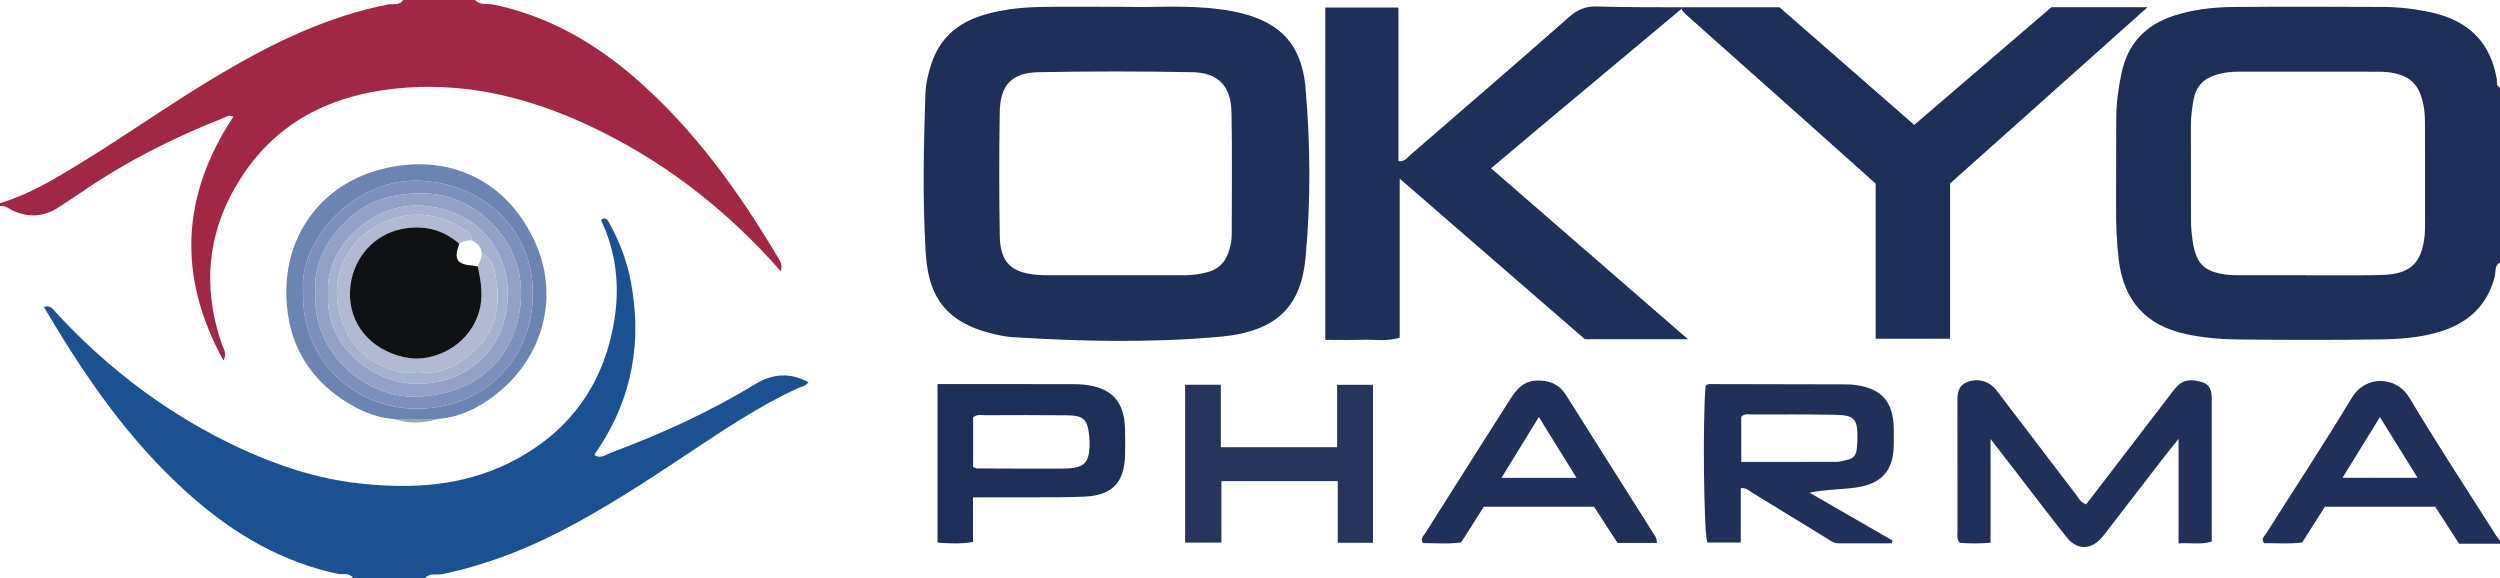 <?xml version="1.0" encoding="iso-8859-1"?>
<!-- Generator: Adobe Illustrator 27.0.0, SVG Export Plug-In . SVG Version: 6.00 Build 0)  -->
<svg version="1.1" id="Layer_1" xmlns="http://www.w3.org/2000/svg" xmlns:xlink="http://www.w3.org/1999/xlink" x="0px" y="0px"
	 viewBox="0 0 800 185" style="enable-background:new 0 0 800 185;" xml:space="preserve">
<g>
	<path style="fill:#1D2E57;" d="M800,84c-1.856,0.947-1.284,2.944-1.651,4.39c-2.303,9.07-8.12,14.632-16.777,17.496
		c-6.545,2.165-13.388,2.627-20.178,2.728c-15.141,0.225-30.289,0.188-45.432,0.012c-5.466-0.063-10.948-0.543-16.34-1.694
		c-12.959-2.768-20.096-10.727-21.638-23.918c-0.659-5.637-0.87-11.269-0.845-16.929c0.043-9.486-0.003-18.973,0.064-28.459
		c0.034-4.828,0.696-9.586,1.708-14.32c1.993-9.32,7.628-15.274,16.538-18.217c6.204-2.05,12.67-2.795,19.151-2.853
		c15.976-0.142,31.954-0.096,47.931-0.018c5.491,0.027,10.963,0.681,16.302,1.951c11.32,2.692,18.273,9.642,20.152,21.328
		c0.144,0.898-0.308,2.071,1.015,2.504C800,46.667,800,65.333,800,84z M737.99,88.072c0,0.011,0,0.022,0,0.033
		c1.996,0,3.992,0.007,5.989-0.001c6.155-0.025,12.314,0.09,18.463-0.118c8.9-0.3,12.56-3.852,13.456-12.706
		c0.133-1.32,0.112-2.659,0.113-3.989c0.008-10.48,0.026-20.96-0.014-31.44c-0.008-1.986-0.073-4.006-0.437-5.95
		c-1.333-7.108-4.472-9.977-11.617-10.823c-0.988-0.117-1.993-0.134-2.99-0.134c-14.971-0.008-29.943,0.006-44.914-0.015
		c-2.351-0.003-4.629,0.336-6.877,1.001c-4.047,1.196-6.499,3.834-7.231,7.998c-0.489,2.783-0.861,5.574-0.849,8.421
		c0.043,10.147-0.014,20.295,0.042,30.442c0.012,2.15,0.229,4.315,0.547,6.443c1.081,7.224,3.677,9.752,10.875,10.649
		c1.48,0.184,2.989,0.177,4.484,0.181C724.016,88.081,731.003,88.072,737.99,88.072z"/>
	<path style="fill:#1C5191;" d="M113,185c-1.254-1.894-3.367-1.037-5.022-1.392c-17.337-3.716-32.159-12.208-45.443-23.635
		c-18.253-15.7-32.234-34.87-44.626-55.311c-1.267-2.09-2.528-4.185-3.892-6.445c2.366-0.74,3.13,0.975,4.192,2.121
		c16.813,18.13,36.234,32.71,58.708,43.135c11.944,5.541,24.39,9.646,37.459,11.146c16.701,1.918,33.267,1.124,48.687-6.558
		c19.419-9.674,30.669-25.632,33.715-46.936c1.491-10.428,0.226-20.891-4.48-30.73c1.545-1.19,2.145-0.013,2.815,1.212
		c3.206,5.862,5.552,12.075,6.782,18.61c3.562,18.921,0.514,36.652-10.089,52.907c-0.452,0.693-0.932,1.368-1.381,2.063
		c-0.086,0.132-0.088,0.319-0.13,0.487c1.936,1.234,3.549-0.206,5.141-0.798c16.035-5.959,31.562-13.016,46.194-21.929
		c5.577-3.397,11.178-3.846,17.092-0.617c-0.912,1.229-2.358,1.416-3.581,1.979c-12.272,5.646-23.423,13.174-34.627,20.613
		c-13.287,8.822-26.607,17.591-40.804,24.92c-12.132,6.263-24.779,11.098-38.188,13.88c-1.839,0.381-4.005-0.496-5.521,1.277
		C128.333,185,120.667,185,113,185z"/>
	<path style="fill:#A12845;" d="M152,0c1.663,1.811,4.022,1.06,6.016,1.48c17.398,3.662,32.254,12.183,45.482,23.705
		c18.801,16.375,33.098,36.375,45.724,57.677c0.712,1.201,1.197,2.351,0.577,3.874c-17.688-20.114-38.413-36.093-62.747-47.198
		c-17.943-8.188-36.696-12.851-56.558-11.531c-22.425,1.49-41.354,9.784-53.753,29.486C66.357,73.99,64.64,91.621,70.951,110.06
		c0.511,1.494,1.818,2.901,0.561,5.316C56.659,88.37,58.036,62.573,74.645,37.369c-1.363-0.813-2.324,0.054-3.38,0.471
		C55.294,44.142,40.06,51.846,25.907,61.619c-2.326,1.606-4.728,3.103-7.084,4.667c-4.686,3.112-9.532,3.47-14.674,1.119
		C2.845,66.809,1.655,65.642,0,66c0-0.333,0-0.667,0-1c9.144-2.699,17.222-7.581,25.265-12.487
		c15.582-9.504,30.437-20.154,46.189-29.392C87.961,13.44,105.049,5.197,124.02,1.447C125.659,1.123,127.779,1.913,129,0
		C136.667,0,144.333,0,152,0z"/>
	<path style="fill:#203059;" d="M800,174c-4.314,0-8.628,0-13.079,0c-2.628-4.059-5.138-7.937-7.665-11.84
		c-11.794,0-23.423,0-35.287,0c-2.357,3.708-4.757,7.482-7.261,11.421c-4.047,0.564-8.172,0.197-12.215,0.232
		c-1.037-1.469,0.196-2.317,0.725-3.157c9.131-14.475,18.571-28.762,27.398-43.419c4.4-7.306,14.257-6.871,18.332-0.051
		c8.946,14.971,18.54,29.554,27.879,44.289c0.342,0.54,0.781,1.019,1.175,1.526C800,173.333,800,173.667,800,174z M773.63,152.905
		c-4.113-6.632-7.958-12.832-12.053-19.436c-4.14,6.716-7.934,12.871-11.981,19.436C757.754,152.905,765.318,152.905,773.63,152.905
		z"/>
	<path style="fill:#1E2F58;" d="M360.542,2.19c7.892,0.278,18.895-0.692,29.849,0.775c2.808,0.376,5.579,0.868,8.287,1.636
		c13.663,3.873,18.153,12.51,19.122,23.853c1.533,17.929,1.652,35.964-0.008,53.877c-1.431,15.443-8.87,23.753-27.376,25.425
		c-22.062,1.992-44.233,1.521-66.351,0.132c-2.628-0.165-5.262-0.772-7.817-1.458c-15.546-4.173-19.334-13.919-20.04-25.785
		c-0.998-16.784-0.645-33.625-0.095-50.438c0.114-3.484,0.947-6.93,2.079-10.232c2.617-7.634,8.062-12.44,15.625-14.895
		c6.216-2.018,12.676-2.721,19.165-2.85C341.138,2.067,349.301,2.19,360.542,2.19z M356.619,88.072c0-0.003,0-0.007,0-0.01
		c7.498,0,14.997-0.025,22.495,0.014c2.524,0.013,4.971-0.364,7.392-1.02c3.307-0.896,5.454-2.977,6.589-6.212
		c0.671-1.911,1.055-3.847,1.055-5.862c0.002-12.995,0.183-25.994-0.07-38.984c-0.165-8.502-4.177-12.738-12.642-12.897
		c-16.323-0.308-32.66-0.304-48.984-0.001c-8.724,0.162-12.396,4.086-12.536,12.812c-0.212,13.159-0.205,26.327,0.007,39.487
		c0.138,8.572,3.621,11.912,12.201,12.571c1.327,0.102,2.664,0.098,3.997,0.1C342.955,88.077,349.787,88.072,356.619,88.072z"/>
	<path style="fill:#1E2F58;" d="M538.03,2.878c-15.2,12.701-30.404,25.396-45.598,38.105c-4.964,4.152-9.9,8.337-15.292,12.88
		c20.968,18.2,41.656,36.156,62.999,54.681c-11.508,0-22.048,0-32.972,0c-19.36-16.782-38.955-33.767-59.261-51.369
		c0,17.556,0,34.133,0,50.9c-4.207,1.275-8.19,0.525-12.098,0.656c-3.798,0.127-7.603,0.028-11.709,0.028
		c0-35.609,0-70.839,0-106.342c7.668,0,15.275,0,23.406,0c0,16.317,0,32.722,0,49.147c2.06,0.215,2.765-1.079,3.669-1.861
		c17.014-14.711,34.042-29.407,50.933-44.257c2.684-2.36,5.3-3.498,8.918-3.378c8.985,0.3,17.982,0.206,26.974,0.27
		C538.005,2.517,538.015,2.698,538.03,2.878z"/>
	<path style="fill:#1D2E57;" d="M538.03,2.878c-0.015-0.18-0.026-0.361-0.031-0.542c10.32,0,20.64,0,31.455,0
		c14.075,12.289,28.473,24.861,43.104,37.636c14.753-12.659,29.274-25.118,43.913-37.678c9.875,0,19.832,0,30.757,0
		c-21.376,19.081-42.195,37.664-63.203,56.418c0,16.372,0,32.843,0,49.677c-7.967,0-15.689,0-23.823,0c0-16.5,0-33.08,0-49.637
		c-7.296-6.523-14.347-12.848-21.421-19.148c-13.184-11.742-26.382-23.467-39.561-35.215C538.748,3.968,538.423,3.385,538.03,2.878z
		"/>
	<path style="fill:#203059;" d="M667.562,161.413c8.697-11.349,17.291-22.574,25.899-33.788c1.114-1.451,2.179-2.969,3.473-4.247
		c2.337-2.308,5.26-1.85,7.968-1.004c2.136,0.667,2.855,2.644,2.856,4.807c0.005,15.305,0.003,30.609,0.003,46.117
		c-3.568,1.09-6.955,0.294-10.622,0.6c0-11.079,0-21.69,0-33.471c-2.074,2.605-3.497,4.346-4.87,6.125
		c-6.1,7.901-12.185,15.814-18.28,23.72c-0.508,0.659-1.014,1.325-1.573,1.939c-3.482,3.827-7.781,3.841-11.068-0.27
		c-5.507-6.886-10.815-13.93-16.207-20.908c-2.51-3.248-5.022-6.495-8.163-10.558c0,11.668,0,22.254,0,33.199
		c-3.523,0.284-6.763,0.289-9.852,0.024c-1.062-1.175-0.732-2.394-0.734-3.522c-0.021-13.655-0.006-27.31-0.018-40.964
		c-0.002-2.887-0.106-5.8,3.327-7.033c3.405-1.223,6.948-0.191,9.261,2.833c8.49,11.1,16.93,22.238,25.416,33.342
		C665.164,159.384,665.688,160.697,667.562,161.413z"/>
	<path style="fill:#203059;" d="M579.069,157.674c8.845,5.097,17.69,10.193,26.535,15.29c-0.069,0.298-0.137,0.595-0.206,0.893
		c-5.665,0-11.329-0.021-16.994,0.013c-1.635,0.01-2.785-0.958-4.052-1.734c-7.933-4.864-15.864-9.732-23.81-14.575
		c-0.961-0.585-1.773-1.558-3.493-1.349c0,5.699,0,11.441,0,17.408c-3.836,0-7.272,0-10.717,0
		c-1.114-3.505-1.509-39.175-0.547-50.099c0.577-0.792,1.459-0.614,2.253-0.613c13.823,0.017,27.646,0.043,41.47,0.088
		c1.497,0.005,3.012,0.008,4.486,0.228c8.249,1.233,11.861,5.407,12.008,13.791c0.032,1.832,0.031,3.664,0.001,5.496
		c-0.133,8.228-4.01,12.389-12.254,13.522C588.958,156.692,584.137,156.588,579.069,157.674z M557.201,147.812
		c10.46,0,20.581,0.016,30.702-0.026c0.979-0.004,1.95-0.406,2.934-0.567c2.116-0.347,3.21-1.587,3.347-3.707
		c0.064-0.997,0.175-1.993,0.188-2.99c0.089-6.532-0.851-7.673-7.291-7.791c-8.826-0.162-17.657-0.103-26.486-0.1
		c-1.096,0-2.314-0.369-3.394,0.748C557.201,137.893,557.201,142.529,557.201,147.812z"/>
	<path style="fill:#1D2E57;" d="M300.006,122.905c5.097,0,9.889-0.001,14.68,0c8.984,0.001,17.968-0.008,26.952,0.013
		c1.829,0.004,3.671,0.002,5.484,0.205c8.648,0.972,12.655,5.364,12.893,14.112c0.077,2.826,0.075,5.658,0.002,8.484
		c-0.224,8.654-4.107,12.781-12.853,13.194c-6.476,0.306-12.972,0.194-19.46,0.231c-5.291,0.03-10.583,0.006-16.348,0.006
		c0,4.964,0,9.548,0,14.284c-4.024,0.678-7.577,0.476-11.351,0.198C300.006,156.768,300.006,140.181,300.006,122.905z
		 M311.406,149.441c0.607,0.239,0.902,0.456,1.198,0.457c9.138,0.034,18.277,0.089,27.415,0.048c7.184-0.032,8.813-1.767,8.632-8.9
		c-0.013-0.497-0.045-0.995-0.096-1.49c-0.561-5.391-1.743-6.596-7.213-6.662c-8.64-0.103-17.281-0.06-25.922-0.028
		c-1.274,0.005-2.647-0.403-4.013,0.636C311.406,138.654,311.406,143.921,311.406,149.441z"/>
	<path style="fill:#27355C;" d="M439.361,173.686c-3.977,0-7.426,0-11.277,0c0-6.594,0-13.017,0-19.734c-12.46,0-24.519,0-37.228,0
		c0,6.38,0,12.925,0,19.684c-4.218,0-7.79,0-11.622,0c0-16.861,0-33.578,0-50.524c3.716,0,7.305,0,11.433,0
		c0,6.624,0,13.189,0,19.988c12.612,0,24.691,0,37.214,0c0-6.551,0-13.139,0-19.964c4.02,0,7.605,0,11.479,0
		C439.361,139.906,439.361,156.628,439.361,173.686z"/>
	<path style="fill:#203059;" d="M530.228,173.741c-4.395,0-8.368,0-12.606,0c-2.491-3.828-5.009-7.7-7.543-11.595
		c-11.767,0-23.385,0-35.242,0c-2.368,3.717-4.769,7.484-7.274,11.416c-4.032,0.596-8.157,0.23-12.209,0.228
		c-0.944-1.443,0.169-2.286,0.727-3.171c9.04-14.317,18.095-28.625,27.196-42.904c2-3.138,4.274-5.843,8.58-5.941
		c4.025-0.091,7.077,1.169,9.258,4.632c9.555,15.171,19.16,30.31,28.723,45.476C530.078,172.262,530.044,172.814,530.228,173.741z
		 M480.464,152.914c8.231,0,15.802,0,24.03,0c-4.105-6.625-7.94-12.814-12.06-19.464
		C488.274,140.216,484.493,146.364,480.464,152.914z"/>
	<path style="fill:#6C84B2;" d="M126.005,134.079c-6.322-0.421-11.839-3.121-16.907-6.572c-8.884-6.05-14.702-14.627-16.632-25.055
		c-4.328-23.381,8.32-42.695,29.18-48.205c22.052-5.824,41.42,3.77,50.11,24.467c7.011,16.7,1.934,35.383-12.42,46.994
		c-5.577,4.511-11.911,7.793-19.301,8.381C135.359,134.085,130.682,134.082,126.005,134.079z M96.999,93.715
		c-0.497,22.068,16.88,37.035,36.211,37.068c21.533,0.037,37.136-15.581,37.295-36.663c0.147-19.431-14.366-34.98-35.557-36.264
		C113.752,56.572,95.448,76.739,96.999,93.715z"/>
	<path style="fill:#8EB2A6;" d="M126.005,134.079c4.677,0.003,9.354,0.007,14.031,0.01
		C135.358,135.589,130.681,135.592,126.005,134.079z"/>
	<path style="fill:#7C90BB;" d="M96.999,93.715c-1.551-16.977,16.753-37.143,37.949-35.859c21.19,1.284,35.704,16.833,35.557,36.264
		c-0.159,21.082-15.762,36.7-37.295,36.663C113.879,130.75,96.502,115.784,96.999,93.715z M101.015,93.738
		c-1.309,18.616,15.587,33.808,32.505,33.178c20.824-0.776,32.869-14.612,33.224-32.721c0.341-17.416-14.559-32.216-31.467-32.325
		c-9.81-0.063-18.263,2.38-25.081,9.479C104.16,77.634,100.131,84.846,101.015,93.738z"/>
	<path style="fill:#93A1C6;" d="M101.015,93.738c-0.884-8.892,3.145-16.104,9.181-22.388c6.818-7.098,15.272-9.542,25.081-9.479
		c16.909,0.109,31.809,14.908,31.467,32.325c-0.355,18.109-12.4,31.945-33.224,32.721
		C116.603,127.547,99.706,112.354,101.015,93.738z M104.997,93.667c-1.152,17.873,15.348,29.549,29.386,29.15
		c16.288-0.463,28.06-12.239,28.13-28.746c0.063-14.753-10.691-27.252-27.637-28.255C118.641,64.855,103.896,79.838,104.997,93.667z
		"/>
	<path style="fill:#A6B1D0;" d="M104.997,93.667c-1.101-13.828,13.644-28.812,29.88-27.851c16.946,1.003,27.7,13.501,27.637,28.255
		c-0.071,16.507-11.843,28.282-28.13,28.746C120.345,123.216,103.845,111.539,104.997,93.667z M151.014,76.918
		c-0.074-2.149-1.605-3.053-3.231-4.015c-8.968-5.306-18.135-5.663-27.21-0.634c-10.28,5.697-14.627,17.009-12.045,27.476
		c2.61,10.581,9.451,17.341,20.618,19.547c1.976,0.39,3.423-0.436,5.171-0.214c7.669,0.97,13.53-2.837,18.555-7.905
		c5.793-5.842,7.112-13.362,5.996-21.167c-0.475-3.321-0.916-7.227-4.766-9.022C154.021,78.908,152.651,77.812,151.014,76.918z"/>
	<path style="fill:#B1BAD2;" d="M154.101,80.984c3.851,1.795,4.291,5.701,4.766,9.022c1.116,7.805-0.203,15.325-5.996,21.167
		c-5.025,5.068-10.886,8.875-18.555,7.905c-1.749-0.221-3.196,0.604-5.171,0.214c-11.167-2.205-18.008-8.966-20.618-19.547
		c-2.582-10.467,1.765-21.779,12.045-27.476c9.075-5.029,18.242-4.672,27.21,0.634c1.626,0.962,3.157,1.866,3.231,4.015
		c-1.456-0.047-2.819,0.249-4.035,1.091c-5.403-4.744-11.802-6.103-18.615-4.685c-10.149,2.112-16.91,11.487-16.35,21.995
		c0.525,9.873,8.084,17.633,18.957,19.265c7.183,1.078,18.462-3.136,22.115-14.14c1.705-5.137,0.938-10.127-0.208-15.167
		C153.464,83.897,154.255,82.575,154.101,80.984z"/>
	<path style="fill:#0F1113;" d="M146.979,78.009c-1.852,5.01-0.83,6.601,4.48,7.009c0.477,0.037,0.946,0.17,1.418,0.259
		c1.147,5.039,1.913,10.03,0.208,15.167c-3.653,11.005-14.931,15.218-22.115,14.14c-10.873-1.632-18.432-9.392-18.957-19.265
		c-0.559-10.509,6.201-19.883,16.35-21.995C135.177,71.906,141.575,73.265,146.979,78.009z"/>
</g>
</svg>
